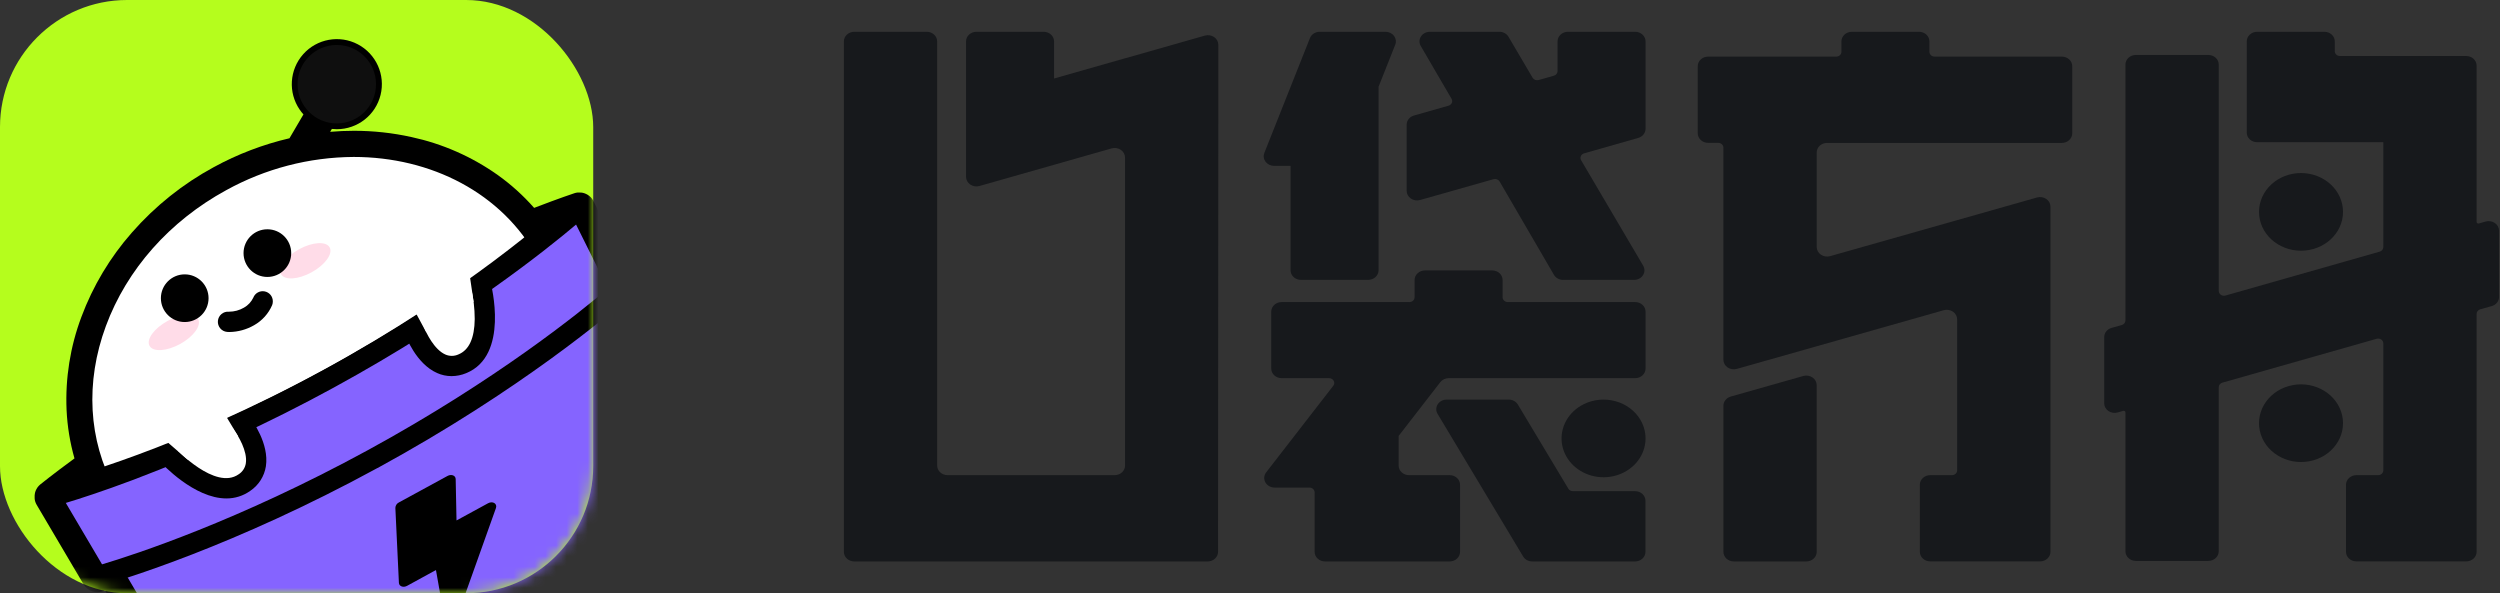 <svg width="236" height="56" viewBox="0 0 236 56" fill="none" xmlns="http://www.w3.org/2000/svg">
<rect x="0" y="0" width="236" height="56" fill="#333333" stroke="none"/>
<g clip-path="url(#clip0_847_1094)">
<path d="M181.156 3H174.811C174.551 3 174.302 3.096 174.118 3.266C173.934 3.436 173.831 3.666 173.831 3.907V4.89C173.831 5.01 173.779 5.126 173.687 5.211C173.595 5.296 173.471 5.344 173.341 5.344H161.246C160.986 5.344 160.737 5.439 160.553 5.609C160.369 5.779 160.266 6.01 160.266 6.25V12.578C160.266 12.819 160.369 13.049 160.553 13.219C160.737 13.389 160.986 13.485 161.246 13.485H162.197C162.327 13.485 162.452 13.533 162.544 13.617C162.636 13.703 162.688 13.818 162.688 13.938V33.957C162.688 34.099 162.724 34.239 162.793 34.365C162.862 34.492 162.962 34.602 163.085 34.687C163.209 34.771 163.352 34.827 163.503 34.851C163.654 34.875 163.809 34.866 163.956 34.824L166.816 34.013H166.824L171.494 32.688L183.487 29.284C183.633 29.242 183.789 29.233 183.94 29.257C184.091 29.281 184.234 29.337 184.357 29.421C184.481 29.506 184.581 29.616 184.65 29.742C184.719 29.869 184.755 30.009 184.755 30.151V44.401C184.755 44.521 184.703 44.636 184.611 44.721C184.519 44.806 184.395 44.854 184.265 44.854H182.213C181.953 44.854 181.704 44.95 181.52 45.12C181.336 45.29 181.233 45.52 181.233 45.761V52.089C181.233 52.329 181.336 52.56 181.52 52.73C181.704 52.9 181.953 52.995 182.213 52.995H192.583C192.844 52.995 193.093 52.9 193.277 52.73C193.461 52.56 193.564 52.329 193.564 52.089V19.508C193.564 19.366 193.528 19.226 193.459 19.1C193.39 18.973 193.289 18.863 193.166 18.779C193.043 18.695 192.9 18.639 192.749 18.615C192.597 18.591 192.442 18.6 192.296 18.642L172.765 24.18C172.619 24.221 172.463 24.23 172.312 24.206C172.161 24.182 172.018 24.126 171.894 24.042C171.771 23.957 171.671 23.847 171.602 23.721C171.533 23.594 171.497 23.454 171.497 23.312V14.397C171.497 14.157 171.6 13.926 171.784 13.756C171.968 13.586 172.218 13.491 172.478 13.491H194.64C194.9 13.491 195.149 13.395 195.333 13.225C195.517 13.055 195.62 12.825 195.62 12.584V6.25C195.62 6.01 195.517 5.779 195.333 5.609C195.149 5.439 194.9 5.344 194.64 5.344H182.627C182.497 5.344 182.372 5.296 182.28 5.211C182.188 5.126 182.137 5.01 182.137 4.89V3.907C182.137 3.666 182.033 3.436 181.849 3.266C181.666 3.096 181.416 3 181.156 3V3Z" fill="#17191C"/>
<path d="M106.204 5.502L99.503 7.411V3.907C99.503 3.666 99.4 3.436 99.216 3.266C99.032 3.096 98.783 3 98.523 3H92.175C91.915 3 91.665 3.096 91.481 3.266C91.297 3.436 91.194 3.666 91.194 3.907V16.692C91.194 16.834 91.23 16.974 91.3 17.101C91.369 17.227 91.469 17.337 91.592 17.421C91.716 17.505 91.859 17.561 92.01 17.585C92.161 17.609 92.316 17.6 92.462 17.558L104.936 14.009C105.082 13.967 105.238 13.958 105.389 13.982C105.54 14.006 105.683 14.062 105.806 14.146C105.929 14.231 106.03 14.34 106.099 14.467C106.168 14.593 106.204 14.733 106.204 14.875V43.948C106.204 44.188 106.101 44.419 105.917 44.589C105.733 44.759 105.484 44.854 105.224 44.854H89.449C89.189 44.854 88.939 44.759 88.755 44.589C88.571 44.419 88.468 44.188 88.468 43.948V3.907C88.468 3.666 88.365 3.436 88.181 3.266C87.997 3.096 87.748 3 87.487 3H80.643C80.383 3 80.133 3.096 79.949 3.266C79.765 3.436 79.662 3.666 79.662 3.907V52.093C79.662 52.334 79.765 52.564 79.949 52.734C80.133 52.904 80.383 53 80.643 53H114.003C114.263 53 114.513 52.904 114.697 52.734C114.881 52.564 114.984 52.334 114.984 52.093L115.01 11.146V4.228C115.01 4.086 114.974 3.946 114.905 3.819C114.836 3.693 114.736 3.583 114.612 3.498C114.489 3.414 114.345 3.357 114.194 3.334C114.042 3.31 113.887 3.319 113.74 3.361L106.26 5.49L106.204 5.502Z" fill="#17191C"/>
<path d="M234.642 20.914L234.003 21.096C233.978 21.103 233.951 21.104 233.926 21.1C233.9 21.095 233.876 21.085 233.855 21.07C233.834 21.056 233.818 21.036 233.807 21.015C233.796 20.993 233.791 20.969 233.792 20.945V6.194C233.792 5.954 233.689 5.723 233.505 5.553C233.321 5.383 233.071 5.288 232.811 5.288H220.893C220.763 5.288 220.639 5.24 220.547 5.155C220.455 5.07 220.403 4.955 220.403 4.834V3.907C220.403 3.666 220.3 3.436 220.116 3.266C219.932 3.096 219.683 3 219.423 3H213.075C212.815 3 212.565 3.096 212.381 3.266C212.197 3.436 212.094 3.666 212.094 3.907V12.519C212.094 12.76 212.197 12.99 212.381 13.16C212.565 13.33 212.815 13.426 213.075 13.426H224.986V23.323C224.986 23.42 224.952 23.514 224.89 23.592C224.828 23.67 224.74 23.728 224.639 23.756L210.084 27.899C210.011 27.92 209.933 27.925 209.858 27.913C209.782 27.901 209.711 27.873 209.649 27.831C209.587 27.789 209.537 27.734 209.503 27.671C209.468 27.608 209.45 27.538 209.45 27.467V6.095C209.45 5.854 209.346 5.623 209.162 5.453C208.979 5.283 208.729 5.188 208.469 5.188H201.623C201.363 5.188 201.113 5.283 200.929 5.453C200.745 5.623 200.642 5.854 200.642 6.095V30.251C200.642 30.348 200.609 30.442 200.546 30.52C200.484 30.598 200.396 30.656 200.296 30.684L199.33 30.953C199.129 31.01 198.954 31.125 198.829 31.281C198.704 31.436 198.637 31.625 198.637 31.819V38.07C198.637 38.212 198.673 38.352 198.742 38.478C198.811 38.605 198.912 38.715 199.035 38.799C199.159 38.883 199.302 38.94 199.453 38.963C199.605 38.987 199.76 38.978 199.907 38.936L200.431 38.785C200.456 38.778 200.483 38.776 200.508 38.781C200.534 38.785 200.558 38.795 200.579 38.81C200.6 38.825 200.616 38.844 200.627 38.866C200.638 38.888 200.643 38.912 200.642 38.936V52.042C200.642 52.282 200.745 52.513 200.929 52.683C201.113 52.853 201.363 52.949 201.623 52.949H208.467C208.727 52.949 208.977 52.853 209.161 52.683C209.345 52.513 209.448 52.282 209.448 52.042V36.556C209.448 36.459 209.482 36.364 209.544 36.286C209.606 36.208 209.694 36.151 209.794 36.122L224.352 31.982C224.425 31.961 224.503 31.957 224.578 31.969C224.654 31.981 224.725 32.009 224.787 32.051C224.849 32.093 224.899 32.148 224.933 32.212C224.968 32.275 224.986 32.345 224.986 32.416V44.401C224.986 44.521 224.934 44.636 224.842 44.721C224.75 44.806 224.626 44.854 224.496 44.854H222.443C222.183 44.854 221.933 44.95 221.749 45.12C221.566 45.29 221.462 45.52 221.462 45.761V52.089C221.462 52.329 221.566 52.56 221.749 52.73C221.933 52.9 222.183 52.995 222.443 52.995H232.811C233.071 52.995 233.321 52.9 233.505 52.73C233.689 52.56 233.792 52.329 233.792 52.089V29.631C233.792 29.534 233.825 29.439 233.888 29.361C233.95 29.283 234.038 29.226 234.138 29.198L235.219 28.895C235.419 28.838 235.595 28.723 235.72 28.567C235.844 28.411 235.912 28.222 235.912 28.028V21.78C235.912 21.638 235.875 21.498 235.806 21.372C235.737 21.245 235.637 21.135 235.513 21.051C235.389 20.967 235.246 20.91 235.095 20.887C234.944 20.863 234.788 20.872 234.642 20.914V20.914Z" fill="#17191C"/>
<path d="M163.668 53H170.516C170.776 53 171.025 52.904 171.209 52.734C171.393 52.564 171.496 52.334 171.496 52.093V36.359C171.496 36.218 171.46 36.078 171.391 35.952C171.322 35.825 171.222 35.715 171.098 35.631C170.975 35.547 170.832 35.491 170.681 35.467C170.53 35.443 170.375 35.452 170.228 35.494L163.385 37.434C163.184 37.49 163.008 37.605 162.883 37.761C162.758 37.918 162.69 38.107 162.69 38.301V52.093C162.69 52.333 162.793 52.563 162.976 52.733C163.16 52.903 163.408 52.999 163.668 53Z" fill="#17191C"/>
<path d="M217.216 23.667C219.406 23.667 221.181 22.026 221.181 20.002C221.181 17.977 219.406 16.336 217.216 16.336C215.026 16.336 213.251 17.977 213.251 20.002C213.251 22.026 215.026 23.667 217.216 23.667Z" fill="#17191C"/>
<path d="M218.366 43.457C220.462 42.87 221.645 40.823 221.01 38.886C220.374 36.948 218.16 35.854 216.065 36.441C213.969 37.029 212.786 39.076 213.421 41.013C214.057 42.95 216.271 44.045 218.366 43.457Z" fill="#17191C"/>
<path d="M122.81 26.42H129.156C129.416 26.42 129.666 26.325 129.849 26.155C130.033 25.985 130.137 25.754 130.137 25.514V8.187L131.712 4.219C131.767 4.083 131.784 3.936 131.765 3.792C131.745 3.648 131.688 3.51 131.598 3.39C131.508 3.271 131.389 3.173 131.25 3.105C131.111 3.037 130.956 3.001 130.799 3H124.58C124.379 3 124.183 3.057 124.019 3.163C123.854 3.269 123.729 3.42 123.66 3.594L119.353 14.438C119.299 14.575 119.281 14.722 119.301 14.867C119.321 15.012 119.379 15.15 119.469 15.27C119.56 15.389 119.68 15.487 119.82 15.555C119.96 15.622 120.115 15.658 120.273 15.658H121.829V25.514C121.829 25.754 121.933 25.985 122.116 26.155C122.3 26.325 122.55 26.42 122.81 26.42Z" fill="#17191C"/>
<path d="M142.421 37.721H136.565C136.394 37.721 136.227 37.762 136.078 37.84C135.93 37.919 135.806 38.031 135.72 38.167C135.633 38.303 135.586 38.458 135.584 38.616C135.582 38.773 135.624 38.929 135.707 39.067L143.784 52.533C143.869 52.675 143.993 52.793 144.144 52.875C144.295 52.957 144.467 53 144.642 53H154.352C154.612 53 154.861 52.904 155.045 52.734C155.229 52.565 155.332 52.334 155.332 52.093V47.272C155.332 47.031 155.229 46.801 155.045 46.631C154.861 46.461 154.612 46.365 154.352 46.365H148.48C148.392 46.365 148.306 46.344 148.23 46.303C148.154 46.261 148.092 46.202 148.05 46.131L143.282 38.183C143.196 38.042 143.071 37.925 142.92 37.843C142.768 37.762 142.596 37.72 142.421 37.721V37.721Z" fill="#17191C"/>
<path d="M140.866 25.527H134.518C134.258 25.527 134.008 25.623 133.825 25.793C133.641 25.963 133.537 26.193 133.537 26.434V28.061C133.537 28.181 133.486 28.297 133.394 28.382C133.302 28.467 133.177 28.515 133.047 28.515H120.985C120.725 28.515 120.476 28.61 120.292 28.78C120.108 28.95 120.005 29.181 120.005 29.421V34.791C120.005 35.032 120.108 35.262 120.292 35.432C120.476 35.602 120.725 35.698 120.985 35.698H125.464C125.554 35.698 125.642 35.721 125.719 35.764C125.796 35.807 125.859 35.87 125.9 35.944C125.941 36.018 125.96 36.101 125.953 36.185C125.946 36.268 125.915 36.348 125.862 36.415L119.526 44.591C119.421 44.727 119.358 44.887 119.344 45.053C119.331 45.219 119.368 45.386 119.45 45.535C119.533 45.683 119.658 45.807 119.812 45.894C119.966 45.981 120.143 46.027 120.323 46.027H123.61C123.74 46.027 123.865 46.075 123.957 46.16C124.049 46.245 124.101 46.36 124.101 46.48V52.093C124.101 52.334 124.204 52.565 124.388 52.734C124.572 52.904 124.821 53 125.081 53H136.849C137.109 53 137.358 52.904 137.542 52.734C137.726 52.565 137.829 52.334 137.829 52.093V45.761C137.829 45.52 137.726 45.29 137.542 45.12C137.358 44.95 137.109 44.854 136.849 44.854H133.013C132.753 44.854 132.503 44.759 132.319 44.589C132.135 44.419 132.032 44.188 132.032 43.948V41.151L135.964 36.077C136.055 35.96 136.175 35.864 136.313 35.798C136.452 35.732 136.606 35.698 136.762 35.698H154.361C154.621 35.698 154.87 35.602 155.054 35.432C155.238 35.262 155.341 35.032 155.341 34.791V29.421C155.341 29.181 155.238 28.95 155.054 28.78C154.87 28.61 154.621 28.515 154.361 28.515H142.337C142.207 28.515 142.082 28.467 141.99 28.382C141.898 28.297 141.846 28.181 141.846 28.061V26.434C141.846 26.193 141.743 25.963 141.559 25.793C141.375 25.623 141.126 25.527 140.866 25.527Z" fill="#17191C"/>
<path d="M154.649 13.021C154.849 12.964 155.025 12.849 155.149 12.693C155.273 12.537 155.341 12.349 155.341 12.155V3.907C155.341 3.666 155.237 3.436 155.053 3.266C154.87 3.096 154.62 3 154.36 3H148.014C147.754 3 147.504 3.096 147.32 3.266C147.136 3.436 147.033 3.666 147.033 3.907V6.712C147.033 6.81 147 6.904 146.937 6.982C146.875 7.06 146.787 7.118 146.687 7.146L145.252 7.554C145.144 7.585 145.027 7.58 144.922 7.541C144.818 7.502 144.731 7.43 144.676 7.338L142.403 3.473C142.319 3.33 142.194 3.21 142.043 3.127C141.891 3.044 141.718 3 141.542 3H134.981C134.812 3 134.645 3.04 134.497 3.118C134.35 3.195 134.226 3.306 134.139 3.441C134.052 3.576 134.004 3.729 134 3.886C133.996 4.042 134.037 4.198 134.117 4.336L137.028 9.33C137.062 9.389 137.082 9.454 137.086 9.521C137.089 9.588 137.077 9.654 137.05 9.716C137.022 9.778 136.98 9.834 136.926 9.879C136.873 9.924 136.809 9.958 136.74 9.978L133.481 10.904C133.282 10.96 133.107 11.074 132.982 11.229C132.858 11.384 132.79 11.571 132.788 11.764V18.013C132.788 18.155 132.824 18.295 132.893 18.422C132.962 18.549 133.062 18.659 133.186 18.743C133.31 18.828 133.453 18.884 133.604 18.908C133.756 18.932 133.911 18.922 134.058 18.88L140.986 16.916C141.095 16.885 141.211 16.89 141.317 16.929C141.422 16.969 141.509 17.041 141.563 17.134L146.692 25.944C146.775 26.088 146.9 26.209 147.052 26.293C147.204 26.377 147.377 26.422 147.555 26.422H154.255C154.426 26.422 154.593 26.381 154.741 26.303C154.888 26.225 155.012 26.113 155.099 25.978C155.186 25.843 155.233 25.689 155.236 25.532C155.239 25.375 155.198 25.22 155.117 25.081L149.256 15.124C149.221 15.065 149.201 15 149.197 14.933C149.193 14.866 149.206 14.798 149.233 14.736C149.261 14.674 149.303 14.618 149.356 14.573C149.41 14.528 149.474 14.494 149.544 14.474L154.649 13.021Z" fill="#17191C"/>
<path d="M149.479 38.168C148.79 38.515 148.228 39.043 147.864 39.685C147.5 40.327 147.349 41.055 147.432 41.776C147.516 42.497 147.828 43.179 148.33 43.736C148.833 44.292 149.503 44.699 150.255 44.904C151.007 45.109 151.808 45.103 152.557 44.886C153.306 44.67 153.968 44.254 154.461 43.689C154.953 43.125 155.254 42.438 155.324 41.716C155.394 40.994 155.232 40.269 154.856 39.632C154.353 38.779 153.504 38.146 152.495 37.871C151.487 37.597 150.402 37.703 149.479 38.168V38.168Z" fill="#17191C"/>
</g>
<rect width="56" height="56" rx="12" fill="#B5FD1D"/>
<mask id="mask0_847_1094" style="mask-type:luminance" maskUnits="userSpaceOnUse" x="0" y="0" width="56" height="56">
<rect width="56" height="56" rx="12" fill="white"/>
</mask>
<g mask="url(#mask0_847_1094)">
<path d="M33.436 70.698C29.912 70.698 26.547 70.472 24.344 70.289C20.471 69.956 16.947 67.7 14.919 64.249L9.927 55.753L9.594 55.847C9.461 55.886 9.324 55.905 9.185 55.905C8.654 55.903 8.162 55.622 7.891 55.165L3.466 47.662C3.445 47.627 3.426 47.59 3.409 47.555L3.399 47.536C3.381 47.498 3.365 47.46 3.351 47.421L3.342 47.394C3.332 47.367 3.323 47.337 3.313 47.307L3.305 47.274C3.295 47.239 3.289 47.205 3.282 47.169V47.141C3.282 47.105 3.272 47.076 3.27 47.046V47.011C3.27 46.98 3.27 46.943 3.27 46.906V46.88C3.27 46.843 3.27 46.812 3.27 46.779V46.762C3.27 46.719 3.279 46.681 3.286 46.643V46.624C3.294 46.586 3.301 46.553 3.309 46.522V46.501C3.319 46.465 3.331 46.429 3.343 46.394C3.343 46.394 3.364 46.336 3.369 46.325L3.377 46.305L3.384 46.29C3.399 46.256 3.415 46.223 3.433 46.189L3.452 46.155C3.477 46.108 3.505 46.063 3.535 46.019L3.546 46.004L3.553 45.994C3.579 45.962 3.605 45.928 3.635 45.895L3.661 45.866C3.692 45.834 3.718 45.808 3.745 45.783L3.783 45.749L3.809 45.727C3.819 45.719 4.947 44.802 7.031 43.274C6.608 41.786 6.358 40.254 6.285 38.709C6.153 35.712 6.63 32.72 7.686 29.913C8.777 26.99 10.393 24.29 12.456 21.949C14.646 19.45 17.263 17.36 20.184 15.777C22.431 14.55 24.834 13.634 27.327 13.052L28.646 10.8C28.518 10.659 28.4 10.509 28.292 10.352C27.185 8.74 27.32 6.581 28.619 5.12C29.919 3.659 32.047 3.272 33.777 4.182C35.507 5.093 36.394 7.066 35.925 8.964C35.456 10.863 33.754 12.196 31.798 12.197C31.641 12.197 31.484 12.188 31.328 12.171L31.167 12.444C31.918 12.38 32.666 12.347 33.409 12.347C35.235 12.345 37.056 12.543 38.839 12.937C41.77 13.569 44.544 14.79 46.991 16.524C48.249 17.423 49.401 18.463 50.422 19.624C52.848 18.691 54.208 18.244 54.222 18.24L54.253 18.23L54.333 18.208L54.372 18.199L54.467 18.182L54.515 18.176H54.591H54.66H54.727H54.778L54.868 18.184H54.913L54.977 18.195L55.037 18.208C55.069 18.216 55.103 18.225 55.136 18.235L55.17 18.246L55.248 18.275L55.282 18.29C55.316 18.305 55.349 18.32 55.38 18.336L55.411 18.353L55.482 18.394L55.514 18.414C55.544 18.434 55.572 18.454 55.599 18.475L55.628 18.497C55.649 18.514 55.669 18.531 55.689 18.55L55.718 18.576C55.745 18.601 55.77 18.627 55.794 18.653L55.818 18.678C55.838 18.703 55.857 18.725 55.875 18.748L55.894 18.773C55.917 18.804 55.938 18.835 55.958 18.866L55.976 18.894L56.025 18.981L59.919 26.805C60.013 26.991 60.066 27.195 60.075 27.403C60.077 27.444 60.077 27.484 60.075 27.524C60.061 27.939 59.877 28.33 59.565 28.605L59.305 28.831L63.741 37.705C65.513 41.248 65.504 45.389 63.729 48.799C62.279 51.586 59.995 55.688 57.359 59.404C54.302 63.713 51.392 66.641 48.712 68.103C46.09 69.533 42.077 70.382 36.785 70.624C35.726 70.673 34.6 70.698 33.436 70.698Z" fill="black"/>
<path d="M35.181 43.337C48.599 36.02 57.05 28.814 58.574 27.475L54.688 19.671C54.688 19.671 43.553 23.312 28.684 31.421C13.722 39.58 4.76 46.898 4.76 46.898L9.186 54.4C11.048 53.877 21.62 50.731 35.181 43.337Z" fill="white"/>
<path fill-rule="evenodd" clip-rule="evenodd" d="M8.369 54.887C8.54 55.176 8.85 55.355 9.187 55.357C9.275 55.357 9.362 55.345 9.447 55.321C11.434 54.761 22.038 51.594 35.641 44.177L35.641 44.178C49.122 36.825 57.637 29.574 59.207 28.196C59.534 27.91 59.627 27.439 59.432 27.05L55.546 19.245C55.335 18.82 54.843 18.614 54.392 18.763C54.28 18.8 43.002 22.524 28.226 30.581C13.358 38.69 4.245 46.084 4.155 46.158C3.788 46.456 3.695 46.978 3.936 47.384L8.369 54.887ZM9.633 53.274L6.007 47.127C9.567 44.324 18.11 38.277 29.142 32.267C40.111 26.286 49.878 22.35 54.203 20.851L57.387 27.233C54.907 29.352 46.873 35.871 34.724 42.496C22.48 49.174 12.732 52.35 9.633 53.274Z" fill="black"/>
<path d="M35.181 43.337C48.599 36.02 57.05 28.814 58.574 27.475L54.688 19.671C54.688 19.671 43.553 23.312 28.684 31.421C13.722 39.58 4.76 46.898 4.76 46.898L9.186 54.4C11.048 53.877 21.62 50.731 35.181 43.337Z" fill="white"/>
<path fill-rule="evenodd" clip-rule="evenodd" d="M8.369 54.887C8.54 55.176 8.85 55.355 9.187 55.357C9.275 55.357 9.362 55.345 9.447 55.321C11.434 54.761 22.038 51.594 35.641 44.177L35.641 44.178C49.122 36.825 57.637 29.574 59.207 28.196C59.534 27.91 59.627 27.439 59.432 27.05L55.546 19.245C55.335 18.82 54.843 18.614 54.392 18.763C54.28 18.8 43.002 22.524 28.226 30.581C13.358 38.69 4.245 46.084 4.155 46.158C3.788 46.456 3.695 46.978 3.936 47.384L8.369 54.887ZM9.633 53.274L6.007 47.127C9.567 44.324 18.11 38.277 29.142 32.267C40.111 26.286 49.878 22.35 54.203 20.851L57.387 27.233C54.907 29.352 46.873 35.871 34.724 42.496C22.48 49.174 12.732 52.35 9.633 53.274Z" fill="black"/>
<path d="M27.105 16.398L33.102 6.168Z" fill="white"/>
<path d="M27.106 17.355C26.762 17.357 26.444 17.174 26.273 16.876C26.102 16.578 26.105 16.21 26.28 15.915L32.276 5.684C32.449 5.388 32.767 5.207 33.109 5.209C33.452 5.211 33.767 5.395 33.937 5.693C34.107 5.991 34.105 6.356 33.932 6.652L27.936 16.882C27.764 17.177 27.447 17.357 27.106 17.355Z" fill="black"/>
<ellipse cx="31.793" cy="7.948" rx="3.703" ry="3.703" fill="#0F0F0F"/>
<ellipse cx="23.687" cy="20.683" rx="23.687" ry="20.683" transform="matrix(0.877 -0.481 0.477 0.879 0.171 28.471)" fill="white"/>
<path fill-rule="evenodd" clip-rule="evenodd" d="M9.169 47.061C12.884 53.874 20.251 57.622 28.232 57.622C32.755 57.603 37.201 56.451 41.165 54.272C53.095 47.763 58.152 33.949 52.439 23.473C46.728 13.001 32.373 9.766 20.443 16.272C14.686 19.412 10.338 24.329 8.2 30.118C6.045 35.945 6.39 41.966 9.169 47.061ZM21.359 17.951C25.044 15.917 29.179 14.84 33.387 14.816C40.684 14.816 47.392 18.206 50.759 24.382C55.966 33.934 51.247 46.587 40.246 52.587C29.246 58.588 16.055 55.7 10.848 46.151C8.338 41.546 8.034 36.088 9.995 30.78C11.973 25.426 16.008 20.87 21.359 17.951Z" fill="black"/>
<path d="M62.398 38.378C63.953 41.486 63.952 45.119 62.398 48.103C59.288 54.072 53.603 63.723 47.993 66.782C42.518 69.775 31.241 69.366 24.473 68.784C21.087 68.493 17.994 66.507 16.215 63.48L6.051 46.199C6.051 46.199 16.851 43.473 31.039 35.741C45.14 28.052 53.398 20.379 53.398 20.379L62.398 38.378Z" fill="#8564FF"/>
<path fill-rule="evenodd" clip-rule="evenodd" d="M24.39 69.738C27.841 70.034 30.846 70.162 33.463 70.162C41.767 70.162 46.149 68.876 48.443 67.623C51.536 65.935 56.614 61.255 63.239 48.544C64.934 45.29 64.938 41.33 63.247 37.948L54.252 19.946C54.118 19.675 53.864 19.484 53.567 19.43C53.27 19.377 52.965 19.467 52.745 19.673C52.743 19.675 52.734 19.683 52.72 19.696C52.206 20.161 44.024 27.565 30.579 34.896C16.676 42.478 5.922 45.239 5.816 45.267C5.523 45.339 5.281 45.546 5.165 45.824C5.048 46.103 5.07 46.42 5.225 46.68L15.388 63.965C17.326 67.262 20.691 69.419 24.39 69.738ZM17.044 62.998L7.504 46.781C10.743 45.828 20.09 42.792 31.495 36.576C42.843 30.39 50.522 24.131 53.102 21.915L61.551 38.806C62.963 41.642 62.964 44.952 61.551 47.664C58.659 53.214 52.989 62.971 47.538 65.944C42.212 68.848 30.854 68.378 24.558 67.833C21.477 67.569 18.668 65.76 17.044 62.998Z" fill="black"/>
<path d="M41.154 53.811L38.429 55.302C38.072 55.497 37.672 55.351 37.657 55.02L37.322 47.944C37.33 47.723 37.459 47.524 37.659 47.428L42.245 44.929C42.606 44.731 43.009 44.885 43.016 45.222L43.095 49.13L46.073 47.507C46.51 47.269 46.965 47.545 46.817 47.961L43.071 58.464C42.889 58.975 42.081 59.058 41.997 58.576L41.154 53.811Z" fill="black"/>
<path d="M35.181 43.337C48.599 36.02 57.05 28.814 58.574 27.475L54.688 19.671C54.688 19.671 45.916 27.646 31.047 35.752C16.079 43.913 4.76 46.898 4.76 46.898L9.186 54.4C11.048 53.877 21.62 50.731 35.181 43.337Z" fill="#8564FF"/>
<path fill-rule="evenodd" clip-rule="evenodd" d="M8.368 54.887C8.539 55.176 8.85 55.355 9.186 55.357C9.274 55.357 9.362 55.345 9.446 55.321C11.433 54.761 22.035 51.595 35.637 44.178L35.639 44.183C49.12 36.831 57.635 29.579 59.205 28.202C59.532 27.916 59.625 27.444 59.43 27.056L55.544 19.251C55.412 18.982 55.16 18.791 54.865 18.735C54.57 18.68 54.267 18.766 54.045 18.969C54.043 18.971 54.032 18.98 54.013 18.997C53.418 19.523 44.727 27.203 30.589 34.913C15.916 42.916 4.629 45.943 4.516 45.972C4.225 46.048 3.987 46.255 3.872 46.533C3.758 46.811 3.781 47.126 3.935 47.384L8.368 54.887ZM9.633 53.274L6.212 47.476C7.475 47.096 9.682 46.388 12.629 45.278C19.113 42.819 25.42 39.916 31.504 36.59C43.548 30.022 51.712 23.458 54.381 21.198L57.386 27.233C54.906 29.352 46.872 35.871 34.723 42.496C22.48 49.174 12.732 52.35 9.633 53.274Z" fill="black"/>
<ellipse cx="2.619" cy="1.239" rx="2.619" ry="1.239" transform="matrix(0.877 -0.481 0.477 0.879 13.523 31.556)" fill="#FFDCE8"/>
<ellipse cx="2.619" cy="1.239" rx="2.619" ry="1.239" transform="matrix(0.877 -0.481 0.477 0.879 25.936 24.788)" fill="#FFDCE8"/>
<path d="M15.852 42.966C15.852 42.966 20.106 47.642 23.074 45.556C25.694 43.716 22.866 40.036 22.866 40.036" fill="white"/>
<path d="M21.373 47.053C18.32 47.053 15.302 43.782 15.144 43.609C14.788 43.218 14.817 42.613 15.208 42.258C15.599 41.902 16.204 41.931 16.559 42.322C16.619 42.387 20.325 46.32 22.526 44.775C22.893 44.542 23.142 44.162 23.207 43.732C23.383 42.597 22.471 41.102 22.105 40.621C21.783 40.201 21.862 39.6 22.282 39.279C22.701 38.957 23.302 39.036 23.624 39.456C23.81 39.697 25.427 41.876 25.1 44.018C24.952 44.962 24.418 45.801 23.626 46.335C22.969 46.806 22.181 47.057 21.373 47.053V47.053Z" fill="black"/>
<path d="M19.874 36.853L22.457 41.148L17.762 43.428L13.991 40.17L19.874 36.853V36.853Z" fill="white"/>
<path d="M45.379 26.865C45.379 26.865 47.004 32.98 43.643 34.342C40.678 35.546 39.11 31.177 39.11 31.177" fill="white"/>
<path d="M42.628 35.506C42.153 35.506 41.684 35.405 41.251 35.209C39.274 34.325 38.319 31.784 38.216 31.498C38.038 31.001 38.297 30.453 38.795 30.275C39.292 30.097 39.84 30.356 40.018 30.854C40.224 31.421 40.987 32.997 42.036 33.463C42.434 33.642 42.889 33.638 43.283 33.454C44.278 33.045 44.793 31.927 44.814 30.118C44.812 29.105 44.691 28.096 44.453 27.111C44.317 26.6 44.621 26.076 45.132 25.94C45.643 25.804 46.167 26.108 46.303 26.619C46.378 26.901 48.099 33.563 44.004 35.228C43.568 35.409 43.1 35.503 42.628 35.506Z" fill="black"/>
<path d="M38.013 27.25L40.244 31.378L44.708 28.489L44.016 23.762L38.013 27.25V27.25Z" fill="white"/>
<ellipse cx="17.438" cy="28.15" rx="2.25" ry="2.25" fill="black"/>
<ellipse cx="25.24" cy="23.894" rx="2.25" ry="2.25" fill="black"/>
<path d="M25.755 28.45C25.759 27.989 25.432 27.592 24.979 27.506C24.527 27.42 24.077 27.67 23.911 28.099V28.099C23.723 28.494 23.419 28.821 23.039 29.037C22.605 29.292 22.11 29.426 21.607 29.425C21.08 29.379 20.616 29.769 20.569 30.296C20.523 30.823 20.913 31.287 21.439 31.333C21.467 31.333 21.544 31.342 21.663 31.342C22.477 31.329 23.274 31.11 23.98 30.704C24.745 30.274 25.348 29.603 25.694 28.796V28.796C25.736 28.685 25.757 28.568 25.755 28.45Z" fill="black"/>
</g>
<defs>
<clipPath id="clip0_847_1094">
<rect width="156.25" height="50" fill="white" transform="translate(79.662 3)"/>
</clipPath>
</defs>
</svg>
